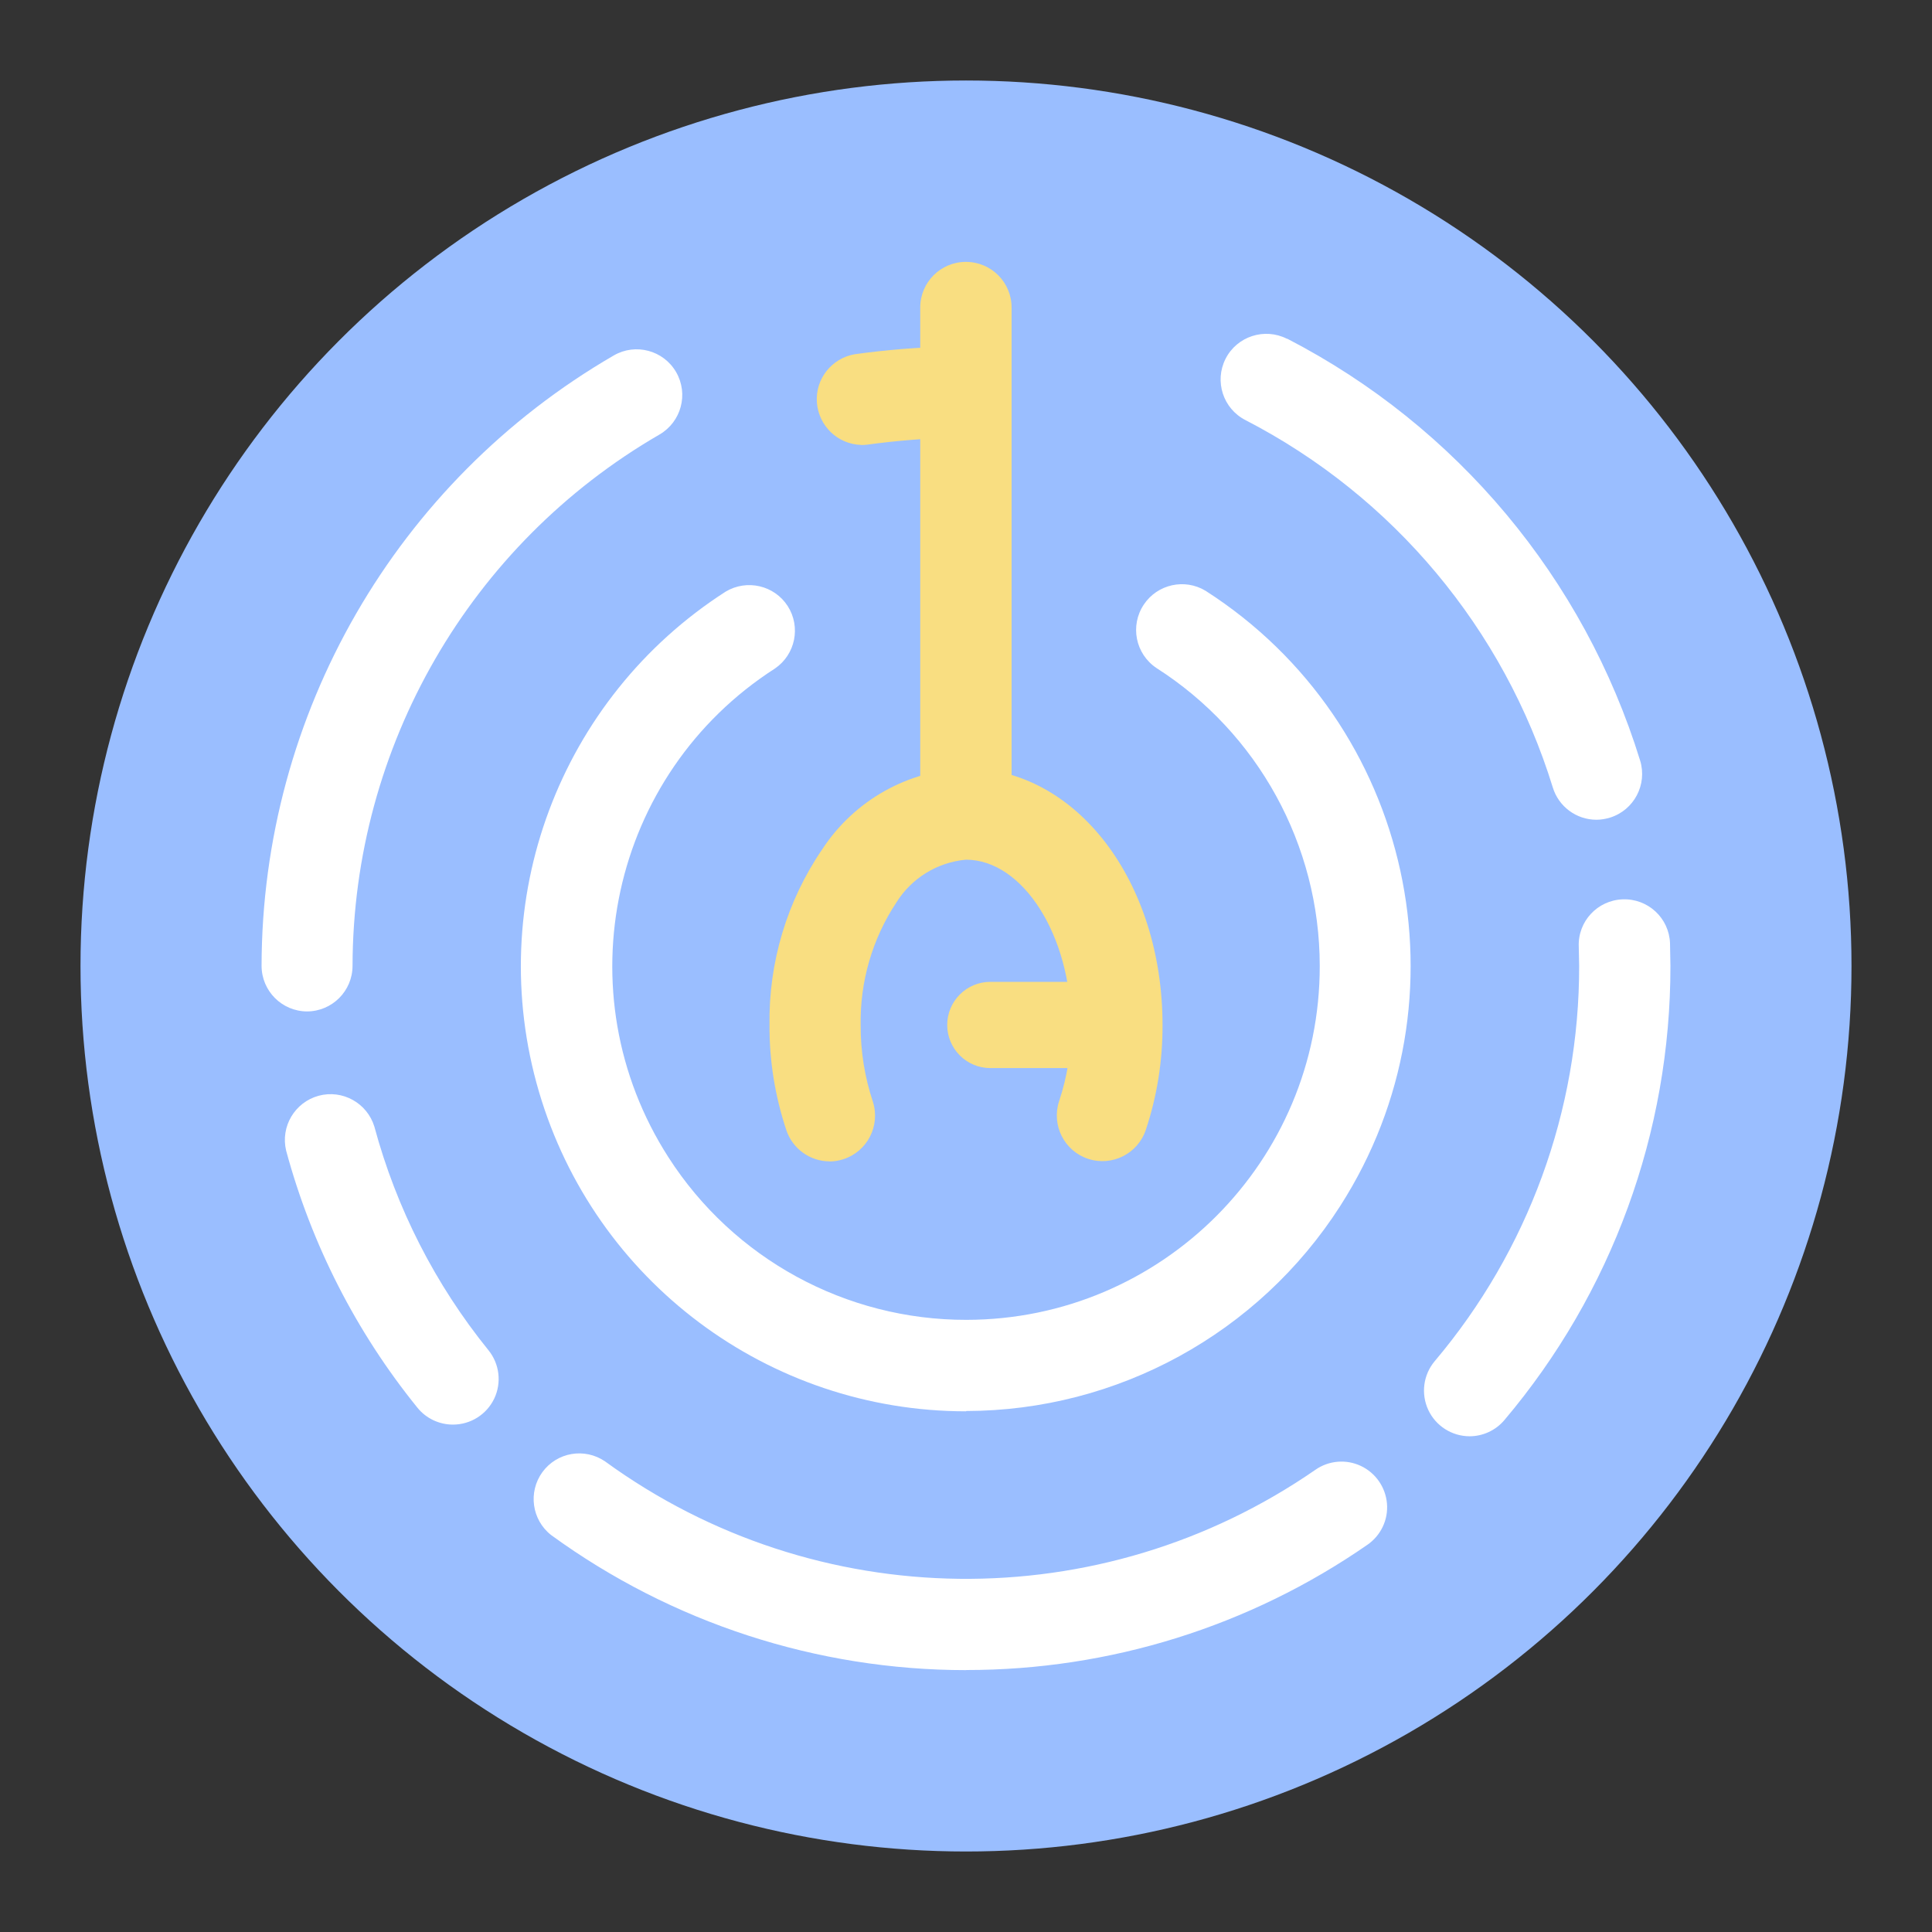 <?xml version="1.0" encoding="UTF-8" standalone="no"?>
<svg
   id="a"
   viewBox="0 0 192 192"
   version="1.1"
   sodipodi:docname="oneauth.svg"
   width="192"
   height="192"
   inkscape:export-filename="oneauth.png"
   inkscape:export-xdpi="96"
   inkscape:export-ydpi="96"
   inkscape:version="1.3.1 (91b66b0783, 2023-11-16)"
   xmlns:inkscape="http://www.inkscape.org/namespaces/inkscape"
   xmlns:sodipodi="http://sodipodi.sourceforge.net/DTD/sodipodi-0.dtd"
   xmlns="http://www.w3.org/2000/svg"
   xmlns:svg="http://www.w3.org/2000/svg">
  <rect x="0" y="0" width="192" height="192" fill="#333333" stroke="none"/>
  <sodipodi:namedview
     id="namedview6"
     pagecolor="#ffffff"
     bordercolor="#000000"
     borderopacity="0.25"
     inkscape:showpageshadow="2"
     inkscape:pageopacity="0.0"
     inkscape:pagecheckerboard="0"
     inkscape:deskcolor="#d1d1d1"
     showgrid="false"
     inkscape:zoom="2.875"
     inkscape:cx="88"
     inkscape:cy="88"
     inkscape:window-width="1366"
     inkscape:window-height="719"
     inkscape:window-x="0"
     inkscape:window-y="0"
     inkscape:window-maximized="1"
     inkscape:current-layer="a" />
  <defs
     id="defs1">
    <style
       id="style1">.c{fill:#fff;}.d{fill:#f9de81;}.e{fill:#9abeff;}</style>
  </defs>
  <circle
     id="b"
     class="e"
     cx="96"
     cy="96"
     r="88" />
  <g
     id="g2"
     transform="translate(9.875,6.305)">
    <g
       id="g6"
       transform="translate(-0.003)">
      <path
         class="d"
         d="m 84.26,95.56 v 0 c 0,-2.37 1.92,-4.29 4.29,-4.29 h 8.78 c 1.53,0 2.95,0.82 3.71,2.14 0.76,1.32 0.77,2.96 0,4.29 -0.77,1.33 -2.18,2.15 -3.71,2.14 h -8.78 c -2.37,0 -4.29,-1.92 -4.29,-4.29"
         id="path3" />
      <path
         class="d"
         d="m 72.58,109.11 c -1.96,0 -3.69,-1.26 -4.31,-3.11 -1.12,-3.37 -1.69,-6.89 -1.67,-10.44 -0.09,-6.22 1.73,-12.32 5.24,-17.46 3.17,-4.85 8.5,-7.86 14.29,-8.05 10.96,0 19.53,11.22 19.53,25.53 0.01,3.53 -0.54,7.04 -1.66,10.39 -0.79,2.38 -3.35,3.67 -5.73,2.89 -2.38,-0.78 -3.67,-3.35 -2.89,-5.73 v 0 c 0.81,-2.42 1.21,-4.95 1.2,-7.5 0,-8.94 -4.79,-16.5 -10.46,-16.5 -2.84,0.26 -5.4,1.83 -6.91,4.25 -2.4,3.62 -3.63,7.89 -3.55,12.23 -0.01,2.57 0.4,5.12 1.21,7.56 0.77,2.39 -0.54,4.96 -2.94,5.73 -0.44,0.14 -0.9,0.22 -1.37,0.22 z"
         id="path4" />
      <path
         class="d"
         d="m 86.12,78.67 c -2.51,0 -4.54,-2.03 -4.54,-4.54 V 24.26 c 0,-2.51 2.03,-4.54 4.54,-4.54 2.51,0 4.54,2.03 4.54,4.54 v 49.87 c 0,2.51 -2.03,4.54 -4.54,4.54"
         id="path5" />
      <path
         class="d"
         d="m 75.69,37.91 c -2.33,-0.08 -4.21,-1.9 -4.38,-4.22 -0.17,-2.32 1.46,-4.39 3.75,-4.79 3.15,-0.44 6.32,-0.69 9.5,-0.77 2.51,-0.1 4.62,1.85 4.72,4.35 0.1,2.5 -1.85,4.62 -4.35,4.71 -2.87,0.07 -5.73,0.3 -8.58,0.69 -0.21,0.03 -0.43,0.04 -0.65,0.04"
         id="path6" />
    </g>
    <path
       class="c"
       d="m 35.14,135.27 c -1.38,0 -2.68,-0.62 -3.54,-1.69 -6.08,-7.51 -10.52,-16.21 -13.04,-25.54 -0.57,-2.39 0.86,-4.8 3.23,-5.45 2.37,-0.64 4.82,0.72 5.54,3.07 2.19,8.12 6.05,15.69 11.34,22.22 1.1,1.36 1.32,3.23 0.57,4.81 -0.76,1.58 -2.35,2.58 -4.1,2.58 z m 51,24.4 c -14.82,0 -29.26,-4.7 -41.24,-13.42 -1.93,-1.51 -2.31,-4.28 -0.87,-6.26 1.45,-1.98 4.2,-2.45 6.23,-1.06 20.96,15.25 49.27,15.58 70.59,0.83 1.33,-0.93 3.06,-1.07 4.52,-0.38 1.46,0.69 2.45,2.11 2.59,3.73 0.14,1.62 -0.61,3.18 -1.94,4.1 -11.71,8.12 -25.63,12.46 -39.87,12.45 m 50.03,-23.23 c -1.77,0 -3.38,-1.03 -4.12,-2.63 -0.74,-1.6 -0.49,-3.49 0.65,-4.84 9.28,-10.98 14.37,-24.9 14.35,-39.28 l -0.04,-1.91 c -0.1,-2.51 1.86,-4.61 4.37,-4.7 2.51,-0.09 4.61,1.86 4.7,4.37 v 0.06 l 0.04,2.18 c 0.02,16.53 -5.83,32.52 -16.5,45.14 -0.86,1.02 -2.13,1.61 -3.47,1.61 m 12.62,-61.27 c -2,0 -3.76,-1.31 -4.34,-3.21 -4.86,-15.77 -15.87,-28.93 -30.53,-36.5 -2.24,-1.14 -3.12,-3.87 -1.99,-6.1 1.13,-2.23 3.87,-3.12 6.1,-1.99 h 0.04 c 16.84,8.7 29.47,23.81 35.06,41.92 0.73,2.39 -0.61,4.93 -3,5.67 -0.43,0.13 -0.89,0.21 -1.34,0.21 z M 20.66,94.21 c -2.51,0 -4.54,-2.03 -4.54,-4.54 0.04,-25.01 13.37,-48.11 35,-60.65 2.17,-1.26 4.95,-0.51 6.2,1.66 1.25,2.17 0.51,4.94 -1.66,6.2 -18.84,10.91 -30.45,31.02 -30.5,52.79 0,2.51 -2.03,4.54 -4.54,4.54"
       id="path1" />
    <path
       class="c"
       d="m 86.13,133.95 c -19.64,0 -36.92,-12.94 -42.45,-31.78 -5.53,-18.84 2.03,-39.07 18.56,-49.68 2.11,-1.26 4.84,-0.63 6.17,1.44 1.32,2.07 0.76,4.81 -1.27,6.2 -16.34,10.49 -21.08,32.23 -10.59,48.57 6.47,10.09 17.64,16.18 29.62,16.16 19.41,-0.02 35.14,-15.78 35.11,-35.19 -0.01,-11.99 -6.13,-23.14 -16.23,-29.59 -2.09,-1.4 -2.65,-4.22 -1.25,-6.31 1.35,-2.02 4.06,-2.62 6.14,-1.36 20.57,13.19 26.56,40.57 13.37,61.14 -8.12,12.67 -22.13,20.34 -37.17,20.37"
       id="path2" />
  </g>
</svg>
